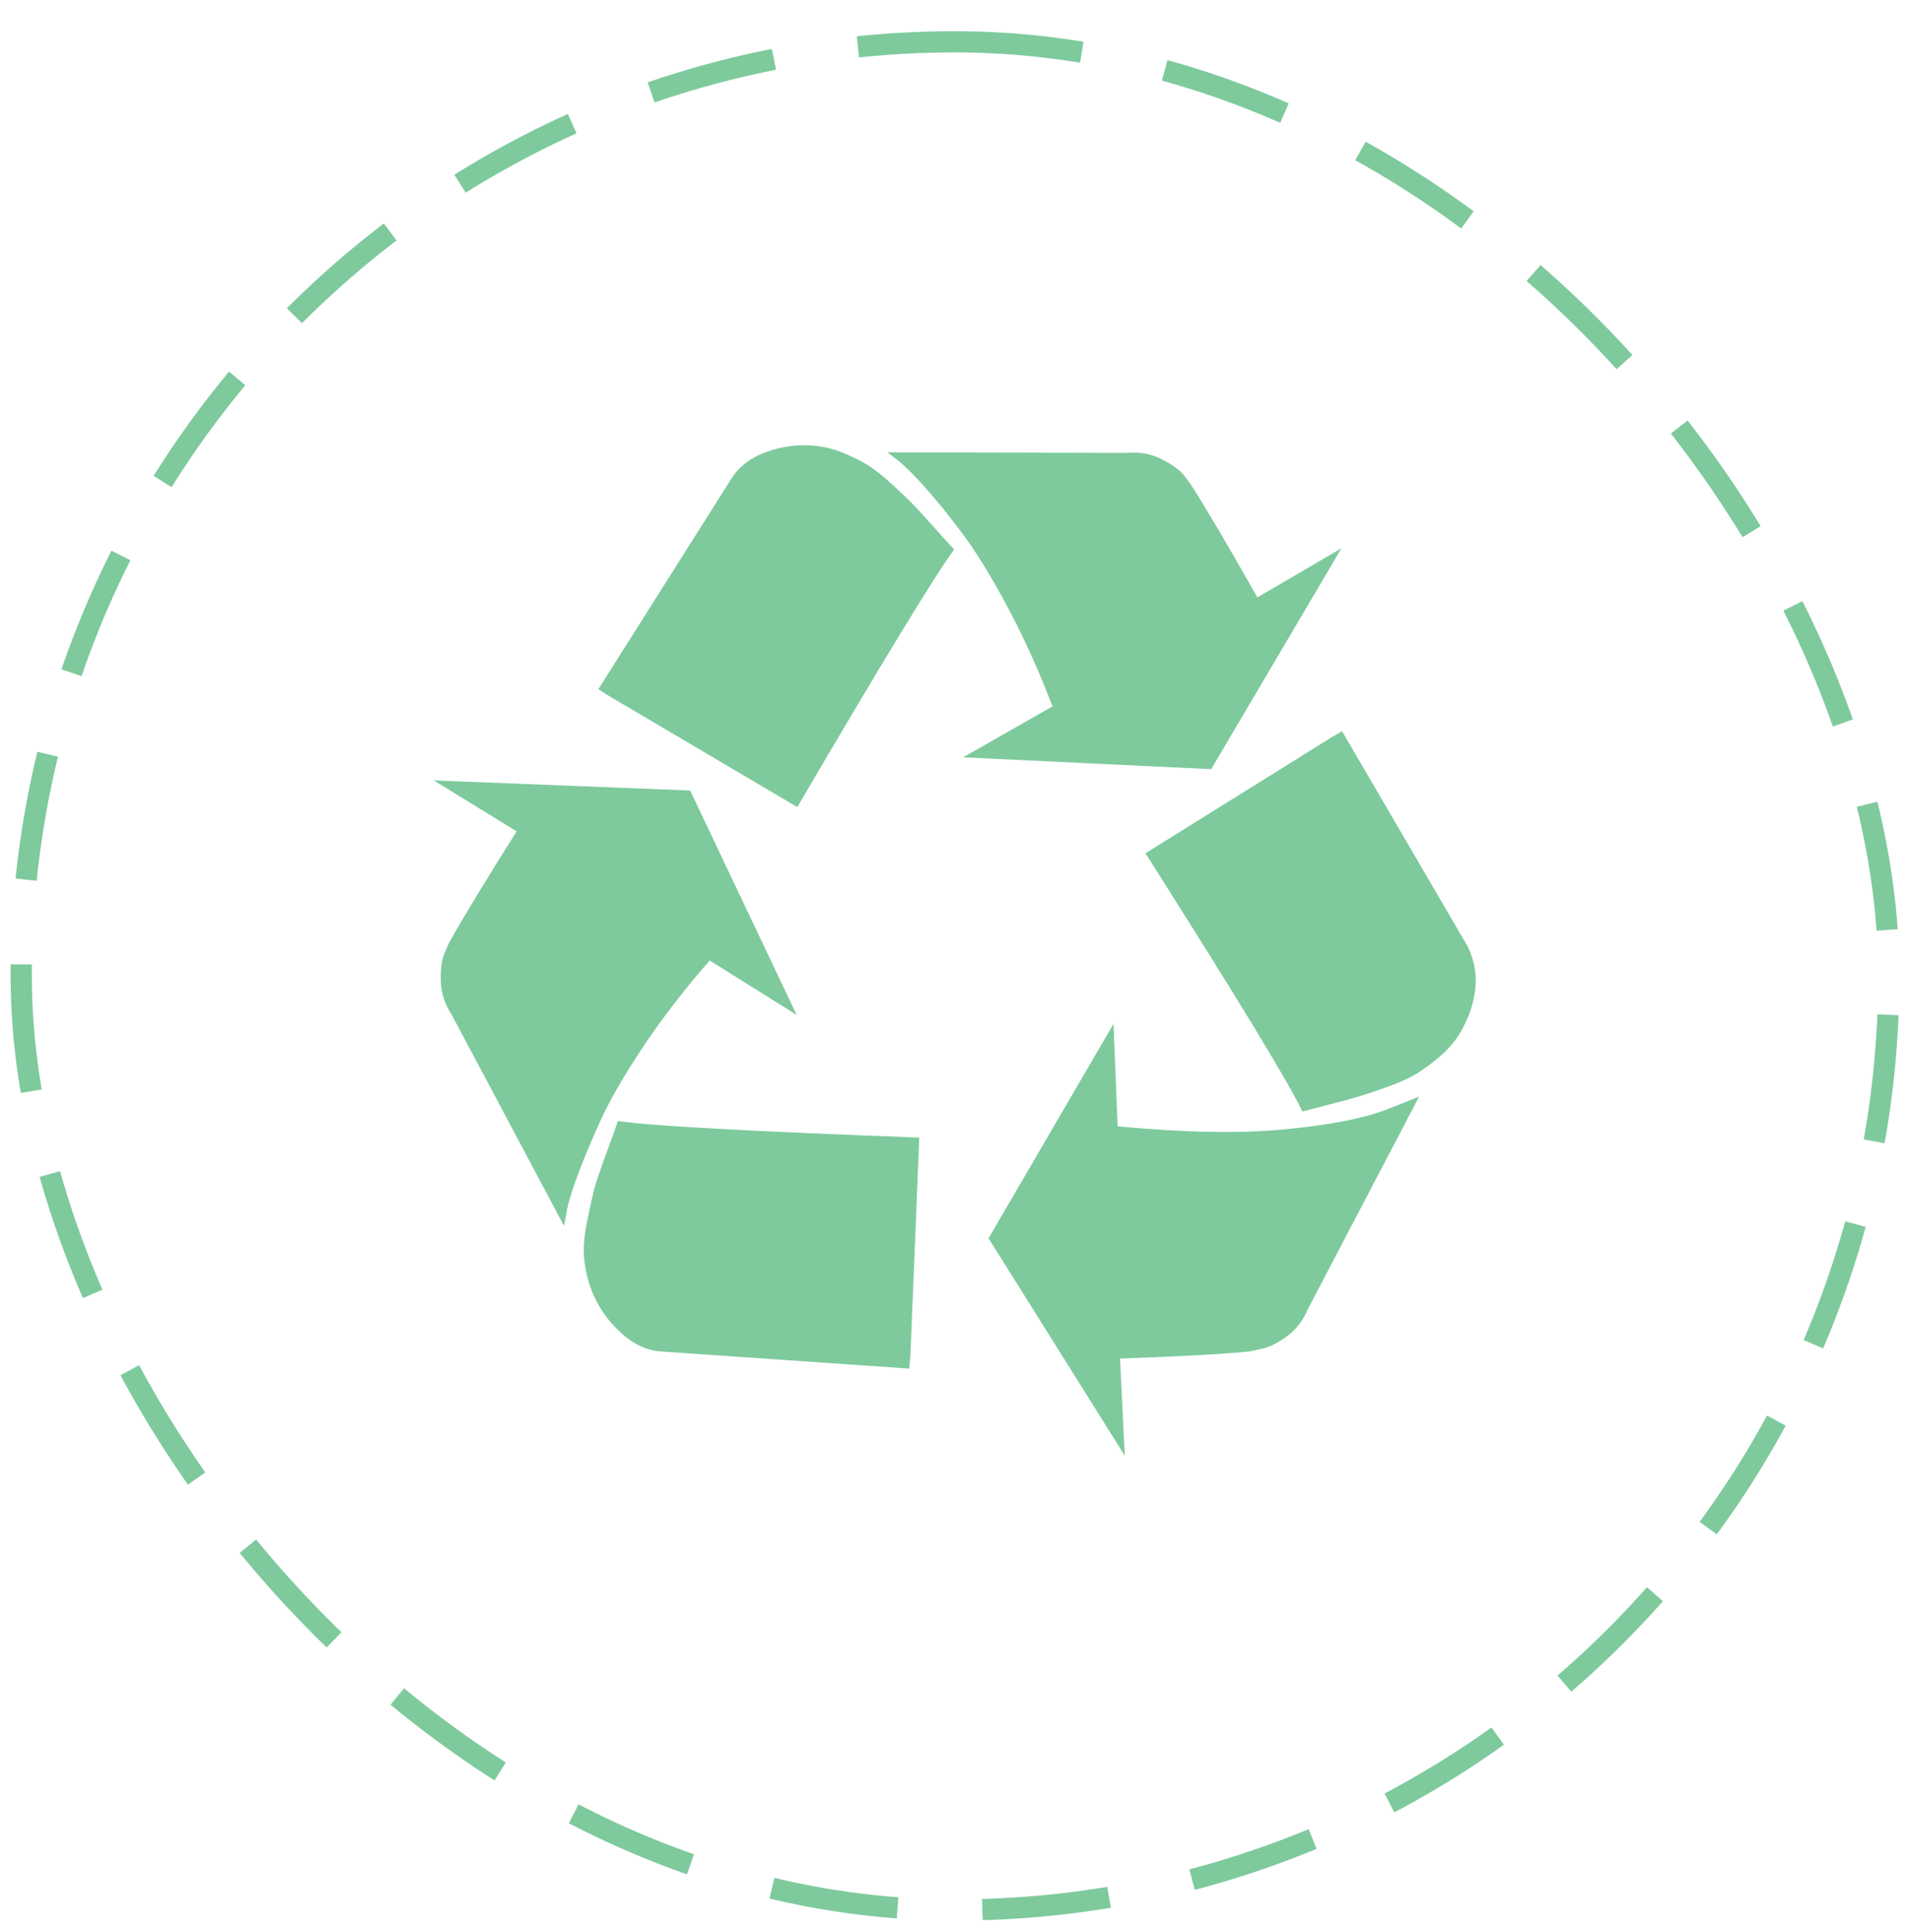 <svg width="90" height="91" viewBox="0 0 90 91" fill="none" xmlns="http://www.w3.org/2000/svg">
<rect x="1" y="1.97" width="88" height="88" rx="44" stroke="#7ECA9D" strokeWidth="2" stroke-dasharray="6 4"/>
<g clipPath="url(#clip0_56_210)">
<path d="M43.317 53.587L42.898 63.855L42.843 64.469L31.124 63.66C30.454 63.604 29.831 63.311 29.255 62.781C28.678 62.251 28.241 61.641 27.943 60.953C27.738 60.451 27.604 59.939 27.538 59.419C27.473 58.898 27.511 58.293 27.65 57.605C27.79 56.917 27.901 56.405 27.985 56.07C28.069 55.736 28.269 55.14 28.585 54.285C28.901 53.429 29.078 52.936 29.115 52.806C30.566 53.029 35.3 53.289 43.317 53.587ZM32.519 37.237L37.541 47.811L33.44 45.244C32.268 46.584 31.231 47.928 30.329 49.276C29.427 50.625 28.752 51.787 28.306 52.764C27.859 53.74 27.492 54.619 27.204 55.401C26.915 56.182 26.743 56.768 26.688 57.158L26.576 57.744L21.275 47.783C20.958 47.3 20.791 46.779 20.772 46.221C20.754 45.663 20.809 45.226 20.94 44.91L21.163 44.407C21.814 43.236 22.874 41.487 24.344 39.162L20.438 36.762L32.519 37.237ZM66.866 51.662L61.62 61.679C61.397 62.218 61.058 62.651 60.602 62.976C60.146 63.301 59.742 63.492 59.388 63.548L58.886 63.66C57.566 63.79 55.529 63.901 52.776 63.994L52.999 68.57L46.581 58.33L52.469 48.23L52.664 53.057C55.826 53.355 58.458 53.401 60.56 53.196C62.662 52.992 64.243 52.685 65.304 52.276L66.866 51.662ZM44.963 25.881C44.089 27.052 41.624 31.098 37.569 38.018L28.724 32.8L28.194 32.465L34.472 22.532C34.844 21.956 35.402 21.537 36.146 21.277C36.89 21.016 37.634 20.923 38.378 20.998C38.825 21.035 39.276 21.147 39.732 21.333C40.187 21.519 40.578 21.714 40.904 21.919C41.229 22.123 41.615 22.43 42.061 22.839C42.508 23.248 42.843 23.569 43.066 23.802C43.289 24.034 43.624 24.402 44.07 24.904C44.517 25.406 44.814 25.732 44.963 25.881ZM63.239 34.446L69.154 44.575C69.489 45.263 69.605 45.97 69.503 46.695C69.4 47.421 69.145 48.109 68.736 48.76C68.494 49.132 68.187 49.476 67.815 49.792C67.443 50.109 67.089 50.369 66.754 50.574C66.42 50.778 65.969 50.983 65.401 51.188C64.834 51.392 64.397 51.541 64.09 51.634C63.783 51.727 63.304 51.857 62.653 52.025C62.002 52.192 61.574 52.304 61.369 52.359C60.737 51.02 58.272 46.965 53.975 40.194L62.709 34.753L63.239 34.446ZM59.249 28.141L63.211 25.825L57.072 36.232L45.382 35.674L49.595 33.275C48.962 31.619 48.265 30.075 47.502 28.643C46.74 27.211 46.037 26.062 45.396 25.197C44.754 24.332 44.154 23.588 43.596 22.965C43.038 22.342 42.601 21.909 42.285 21.667L41.81 21.305L53.111 21.333C53.687 21.277 54.227 21.374 54.729 21.626C55.231 21.877 55.594 22.142 55.817 22.421L56.124 22.839C56.849 23.974 57.891 25.741 59.249 28.141Z" fill="#7ECA9D"/>
</g>
<defs>
<clipPath id="clip0_56_210">
<rect width="50.02" height="50" fill="white" transform="matrix(1 0 0 -1 19.98 70.97)"/>
</clipPath>
</defs>
</svg>

